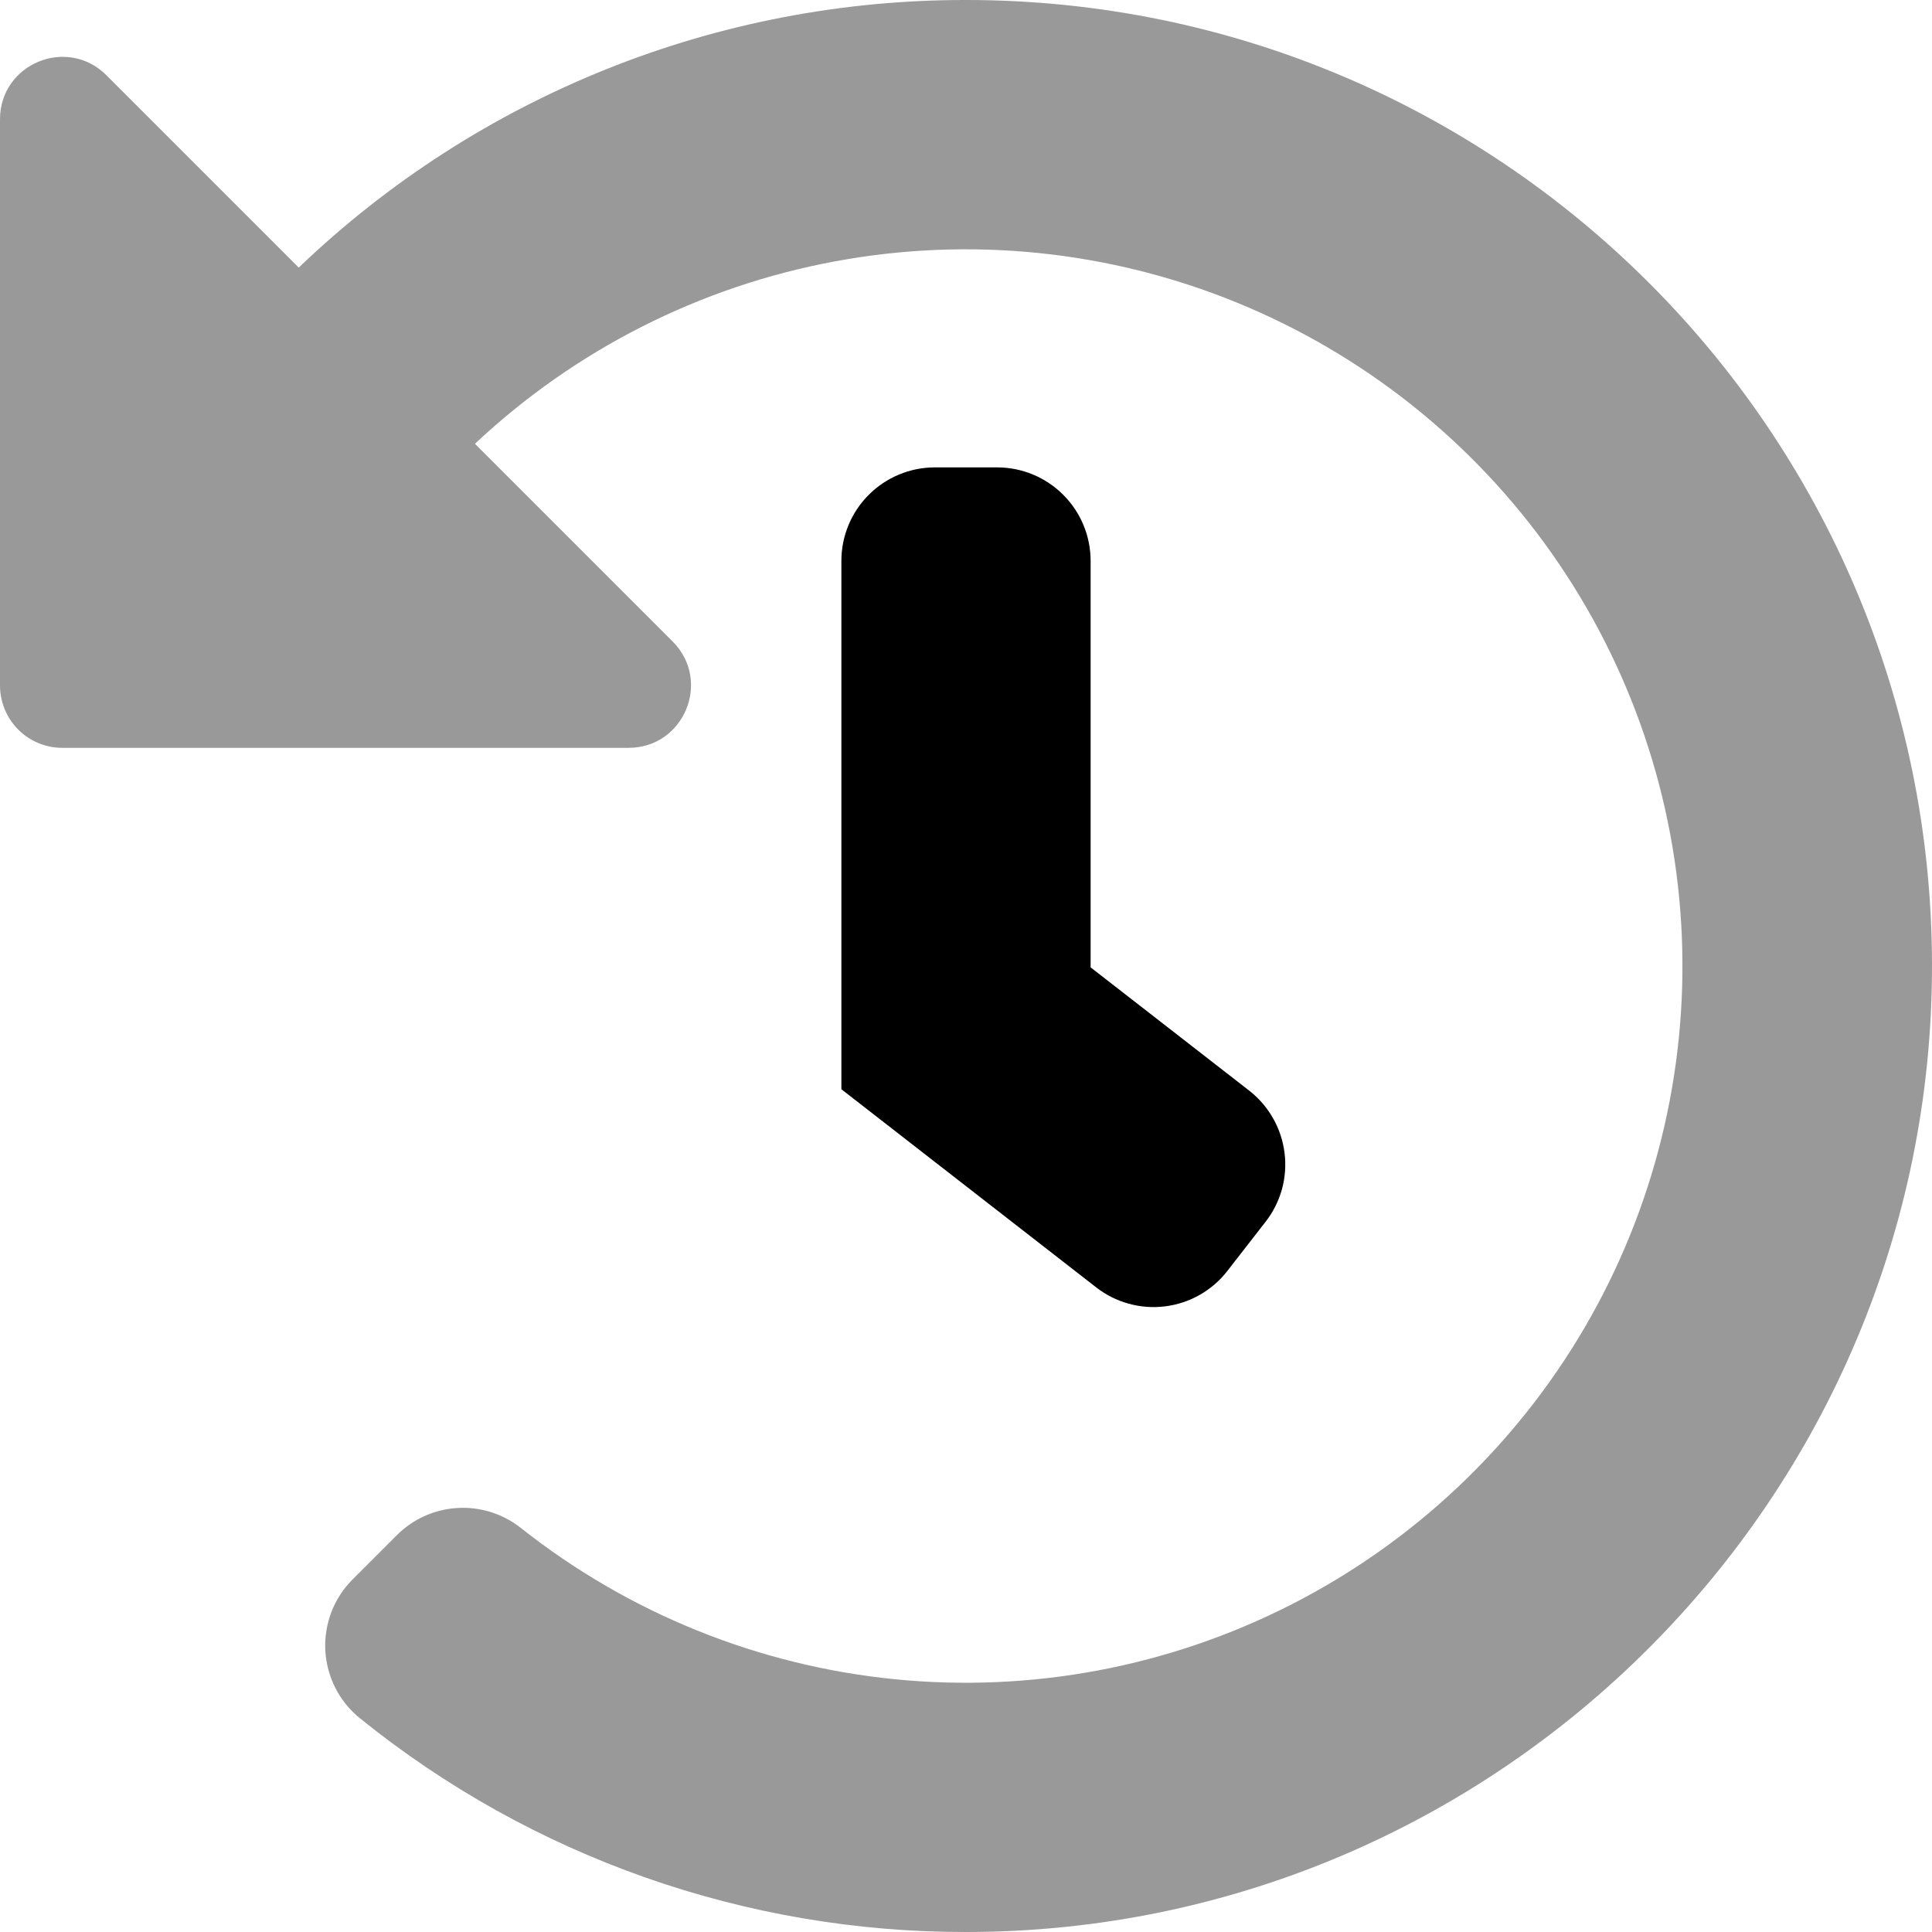 <svg width="24" height="24" viewBox="0 0 24 24" fill="none" xmlns="http://www.w3.org/2000/svg">
<g clip-path="url(#clip0_2_14455)">
<path opacity="0.4" d="M6.468 18.979C7.805 20.038 9.418 20.691 11.115 20.86C12.812 21.029 14.522 20.707 16.041 19.932C17.561 19.157 18.825 17.963 19.686 16.49C20.546 15.017 20.964 13.329 20.892 11.625C20.82 9.921 20.261 8.274 19.28 6.879C18.299 5.484 16.937 4.4 15.358 3.756C13.779 3.112 12.048 2.935 10.371 3.247C8.695 3.558 7.143 4.345 5.9 5.513L8.356 7.969C8.844 8.457 8.498 9.29 7.808 9.29H0.774C0.569 9.29 0.372 9.209 0.227 9.064C0.082 8.918 0 8.721 0 8.516V1.482C0 0.792 0.834 0.447 1.321 0.934L3.711 3.324C5.941 1.187 8.911 -0.004 12 1.07321e-05C18.62 1.07321e-05 23.988 5.36 24 11.977C24.012 18.594 18.62 23.995 12.009 24C9.265 24.006 6.603 23.068 4.469 21.343C4.343 21.241 4.239 21.113 4.166 20.968C4.092 20.823 4.05 20.664 4.041 20.501C4.033 20.339 4.059 20.177 4.117 20.025C4.175 19.873 4.265 19.735 4.38 19.62L4.925 19.075C5.126 18.872 5.394 18.75 5.679 18.733C5.963 18.715 6.244 18.803 6.468 18.979Z" fill="black"/>
<path d="M13.548 6.968V12.017L15.518 13.548C15.638 13.642 15.739 13.758 15.814 13.891C15.89 14.024 15.938 14.17 15.957 14.321C15.976 14.472 15.965 14.626 15.925 14.773C15.884 14.92 15.815 15.058 15.721 15.178L15.246 15.789C15.153 15.909 15.036 16.01 14.904 16.085C14.771 16.161 14.625 16.209 14.474 16.228C14.322 16.247 14.169 16.236 14.022 16.195C13.875 16.155 13.737 16.086 13.617 15.992L10.452 13.531V6.968C10.452 6.66 10.574 6.364 10.792 6.147C11.009 5.929 11.305 5.806 11.613 5.806H12.387C12.695 5.806 12.991 5.929 13.208 6.147C13.426 6.364 13.548 6.66 13.548 6.968Z" fill="black"/>
</g>
<defs>
<clipPath id="clip0_2_14455">
<rect width="24" height="24" fill="white"/>
</clipPath>
</defs>
</svg>
